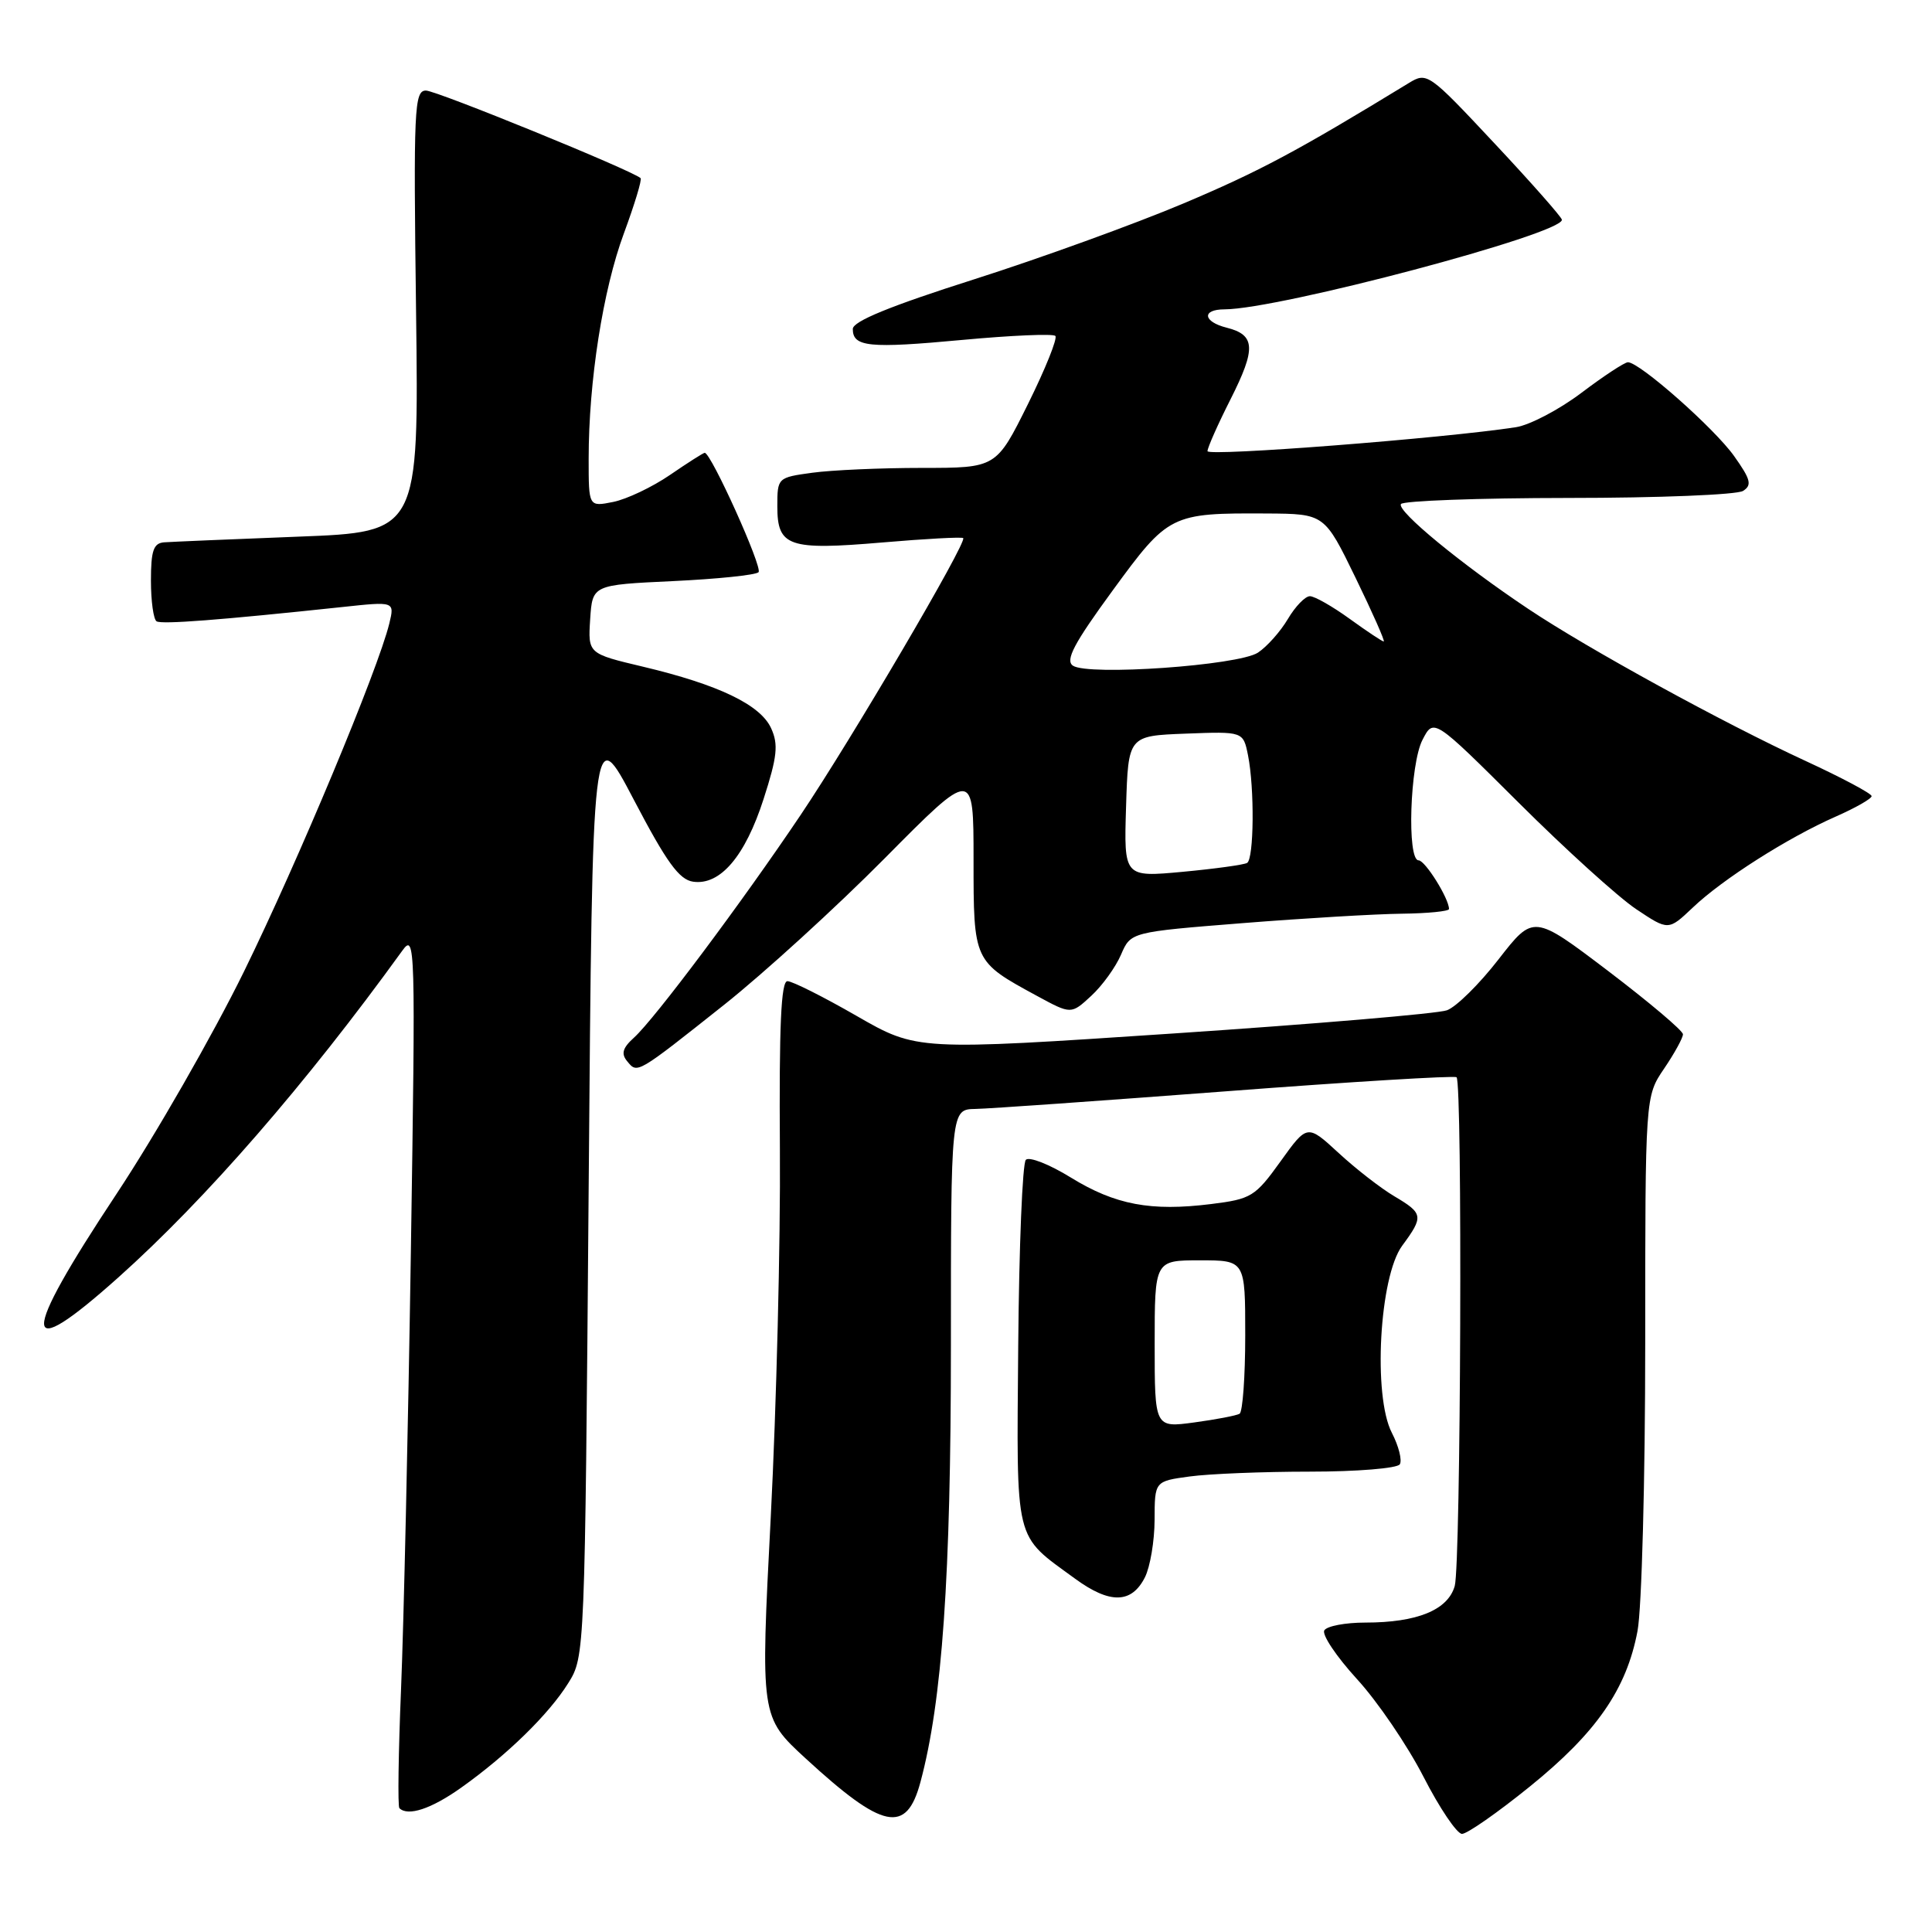 <?xml version="1.0" encoding="UTF-8" standalone="no"?>
<!DOCTYPE svg PUBLIC "-//W3C//DTD SVG 1.1//EN" "http://www.w3.org/Graphics/SVG/1.1/DTD/svg11.dtd" >
<svg xmlns="http://www.w3.org/2000/svg" xmlns:xlink="http://www.w3.org/1999/xlink" version="1.1" viewBox="0 0 256 256">
 <g >
 <path fill="currentColor"
d=" M 202.68 236.75 C 211.52 229.61 215.53 223.84 216.98 216.11 C 217.54 213.15 218.00 196.00 218.00 178.00 C 218.00 145.28 218.00 145.28 220.50 141.60 C 221.88 139.57 223.00 137.52 223.00 137.05 C 223.00 136.57 218.54 132.81 213.10 128.67 C 203.20 121.16 203.20 121.16 198.57 127.11 C 196.03 130.39 192.95 133.43 191.72 133.87 C 190.50 134.31 174.20 135.69 155.50 136.94 C 121.50 139.21 121.50 139.21 113.50 134.61 C 109.10 132.08 104.98 130.01 104.34 130.01 C 103.49 130.00 103.23 135.96 103.34 152.25 C 103.43 164.49 102.88 186.42 102.13 201.00 C 100.76 227.49 100.76 227.49 106.77 233.02 C 117.01 242.43 120.10 243.07 121.96 236.15 C 124.85 225.42 126.00 208.93 126.00 178.31 C 126.00 147.00 126.00 147.00 129.25 146.94 C 131.04 146.91 146.00 145.85 162.50 144.60 C 179.00 143.34 192.72 142.51 193.00 142.74 C 193.80 143.42 193.57 207.24 192.76 210.15 C 191.86 213.33 187.79 215.00 180.91 215.00 C 178.27 215.00 175.83 215.46 175.48 216.03 C 175.13 216.59 177.07 219.49 179.79 222.47 C 182.52 225.44 186.49 231.28 188.62 235.43 C 190.75 239.59 193.05 242.99 193.72 243.00 C 194.40 243.00 198.43 240.19 202.68 236.75 Z  M 61.10 236.88 C 67.18 232.56 72.72 227.16 75.31 223.00 C 77.49 219.52 77.50 219.11 78.00 157.50 C 78.50 95.50 78.50 95.50 84.00 106.00 C 88.33 114.27 90.00 116.57 91.85 116.83 C 95.43 117.34 98.74 113.46 101.18 105.87 C 102.99 100.26 103.16 98.65 102.18 96.50 C 100.76 93.38 95.21 90.72 85.20 88.34 C 77.91 86.61 77.91 86.61 78.20 82.06 C 78.50 77.50 78.50 77.50 89.17 77.00 C 95.04 76.72 100.14 76.20 100.51 75.82 C 101.10 75.24 94.22 60.00 93.38 60.00 C 93.20 60.00 91.13 61.32 88.78 62.93 C 86.43 64.54 83.04 66.15 81.25 66.51 C 78.00 67.16 78.00 67.16 78.00 60.80 C 78.00 50.51 79.89 38.42 82.67 30.92 C 84.09 27.07 85.09 23.78 84.88 23.60 C 83.62 22.52 57.82 12.00 56.44 12.00 C 54.89 12.00 54.78 14.36 55.13 41.25 C 55.50 70.50 55.50 70.50 39.50 71.11 C 30.70 71.45 22.71 71.79 21.75 71.86 C 20.34 71.97 20.00 72.95 20.00 76.94 C 20.00 79.66 20.34 82.08 20.75 82.33 C 21.45 82.75 29.05 82.17 45.40 80.43 C 52.29 79.69 52.29 79.69 51.59 82.60 C 50.10 88.72 39.48 114.15 32.32 128.75 C 28.20 137.14 20.60 150.41 15.42 158.23 C 2.56 177.64 2.64 180.93 15.70 169.25 C 27.30 158.87 40.55 143.62 53.30 125.98 C 55.03 123.58 55.07 124.95 54.44 166.00 C 54.08 189.38 53.49 215.40 53.14 223.84 C 52.79 232.27 52.69 239.36 52.92 239.59 C 54.05 240.71 57.13 239.70 61.10 236.88 Z  M 151.71 209.00 C 152.40 207.62 152.98 204.20 152.99 201.39 C 153.00 196.27 153.00 196.27 157.64 195.64 C 160.19 195.29 167.36 195.00 173.58 195.00 C 179.81 195.00 185.15 194.56 185.48 194.03 C 185.81 193.50 185.34 191.62 184.43 189.86 C 181.90 184.98 182.77 169.15 185.80 165.06 C 188.66 161.18 188.60 160.79 184.77 158.52 C 182.99 157.47 179.66 154.89 177.38 152.78 C 173.22 148.95 173.22 148.95 169.67 153.90 C 166.32 158.56 165.80 158.88 160.50 159.54 C 152.49 160.54 147.78 159.65 141.89 156.03 C 139.06 154.28 136.38 153.23 135.93 153.68 C 135.48 154.13 135.03 165.20 134.92 178.27 C 134.71 204.88 134.30 203.22 142.46 209.19 C 147.07 212.56 149.94 212.50 151.71 209.00 Z  M 96.00 133.10 C 101.22 128.95 110.79 120.23 117.25 113.71 C 129.00 101.85 129.00 101.85 129.00 113.89 C 129.00 127.42 128.99 127.39 137.40 131.96 C 141.93 134.42 141.93 134.42 144.59 131.96 C 146.06 130.61 147.83 128.15 148.54 126.50 C 149.83 123.50 149.83 123.50 164.66 122.32 C 172.82 121.67 182.31 121.11 185.75 121.07 C 189.19 121.03 192.00 120.75 192.00 120.45 C 192.00 119.06 188.84 114.00 187.97 114.00 C 186.41 114.00 186.82 101.24 188.49 98.03 C 189.97 95.15 189.97 95.15 201.24 106.37 C 207.43 112.54 214.43 118.88 216.79 120.46 C 221.07 123.32 221.07 123.32 224.29 120.27 C 228.24 116.50 236.91 110.99 243.25 108.20 C 245.86 107.05 248.00 105.83 248.00 105.49 C 248.00 105.15 244.06 103.05 239.25 100.83 C 228.35 95.80 210.43 85.98 202.50 80.68 C 193.69 74.80 185.06 67.71 185.63 66.79 C 185.90 66.36 195.88 65.99 207.81 65.98 C 219.74 65.98 230.15 65.56 230.96 65.05 C 232.18 64.28 231.98 63.53 229.77 60.42 C 227.16 56.75 217.26 48.00 215.71 48.00 C 215.27 48.00 212.50 49.82 209.55 52.05 C 206.61 54.27 202.69 56.33 200.85 56.61 C 191.39 58.07 160.00 60.51 160.00 59.78 C 160.00 59.32 161.38 56.21 163.07 52.87 C 166.45 46.17 166.35 44.38 162.54 43.42 C 159.40 42.63 159.20 41.00 162.25 40.99 C 169.49 40.97 207.07 30.99 206.96 29.12 C 206.94 28.78 202.93 24.23 198.03 19.00 C 189.30 9.67 189.09 9.53 186.68 11.00 C 171.86 20.05 166.89 22.70 156.81 26.96 C 150.36 29.68 137.87 34.21 129.05 37.02 C 117.92 40.56 113.00 42.58 113.00 43.59 C 113.00 45.98 115.15 46.19 127.53 45.04 C 133.99 44.44 139.53 44.20 139.84 44.51 C 140.15 44.82 138.52 48.88 136.21 53.54 C 132.01 62.00 132.01 62.00 122.15 62.00 C 116.72 62.00 110.19 62.29 107.64 62.64 C 103.04 63.27 103.00 63.30 103.00 67.10 C 103.00 72.43 104.48 72.94 116.91 71.88 C 122.63 71.39 127.46 71.13 127.63 71.30 C 128.17 71.84 112.82 97.98 106.08 108.00 C 98.29 119.59 86.75 135.01 84.02 137.48 C 82.49 138.86 82.27 139.63 83.12 140.64 C 84.47 142.28 84.32 142.37 96.00 133.10 Z  M 153.00 178.09 C 153.00 167.00 153.00 167.00 159.00 167.00 C 165.00 167.00 165.00 167.00 165.00 176.94 C 165.00 182.41 164.66 187.08 164.25 187.33 C 163.84 187.57 161.14 188.09 158.25 188.48 C 153.00 189.19 153.00 189.19 153.00 178.09 Z  M 149.21 106.87 C 149.50 97.50 149.50 97.50 157.12 97.21 C 164.73 96.92 164.73 96.92 165.37 100.09 C 166.24 104.45 166.16 113.78 165.25 114.34 C 164.84 114.59 160.99 115.12 156.71 115.52 C 148.92 116.24 148.92 116.24 149.21 106.87 Z  M 142.16 88.20 C 141.13 87.48 142.31 85.25 147.42 78.26 C 154.83 68.12 155.13 67.97 167.88 68.04 C 175.50 68.09 175.50 68.09 179.61 76.54 C 181.87 81.19 183.56 85.00 183.35 85.00 C 183.15 85.00 181.12 83.65 178.84 82.00 C 176.56 80.35 174.19 79.00 173.57 79.00 C 172.94 79.00 171.63 80.36 170.65 82.02 C 169.66 83.69 167.88 85.69 166.68 86.48 C 164.07 88.18 144.17 89.58 142.16 88.20 Z "/>
</g>
</svg>